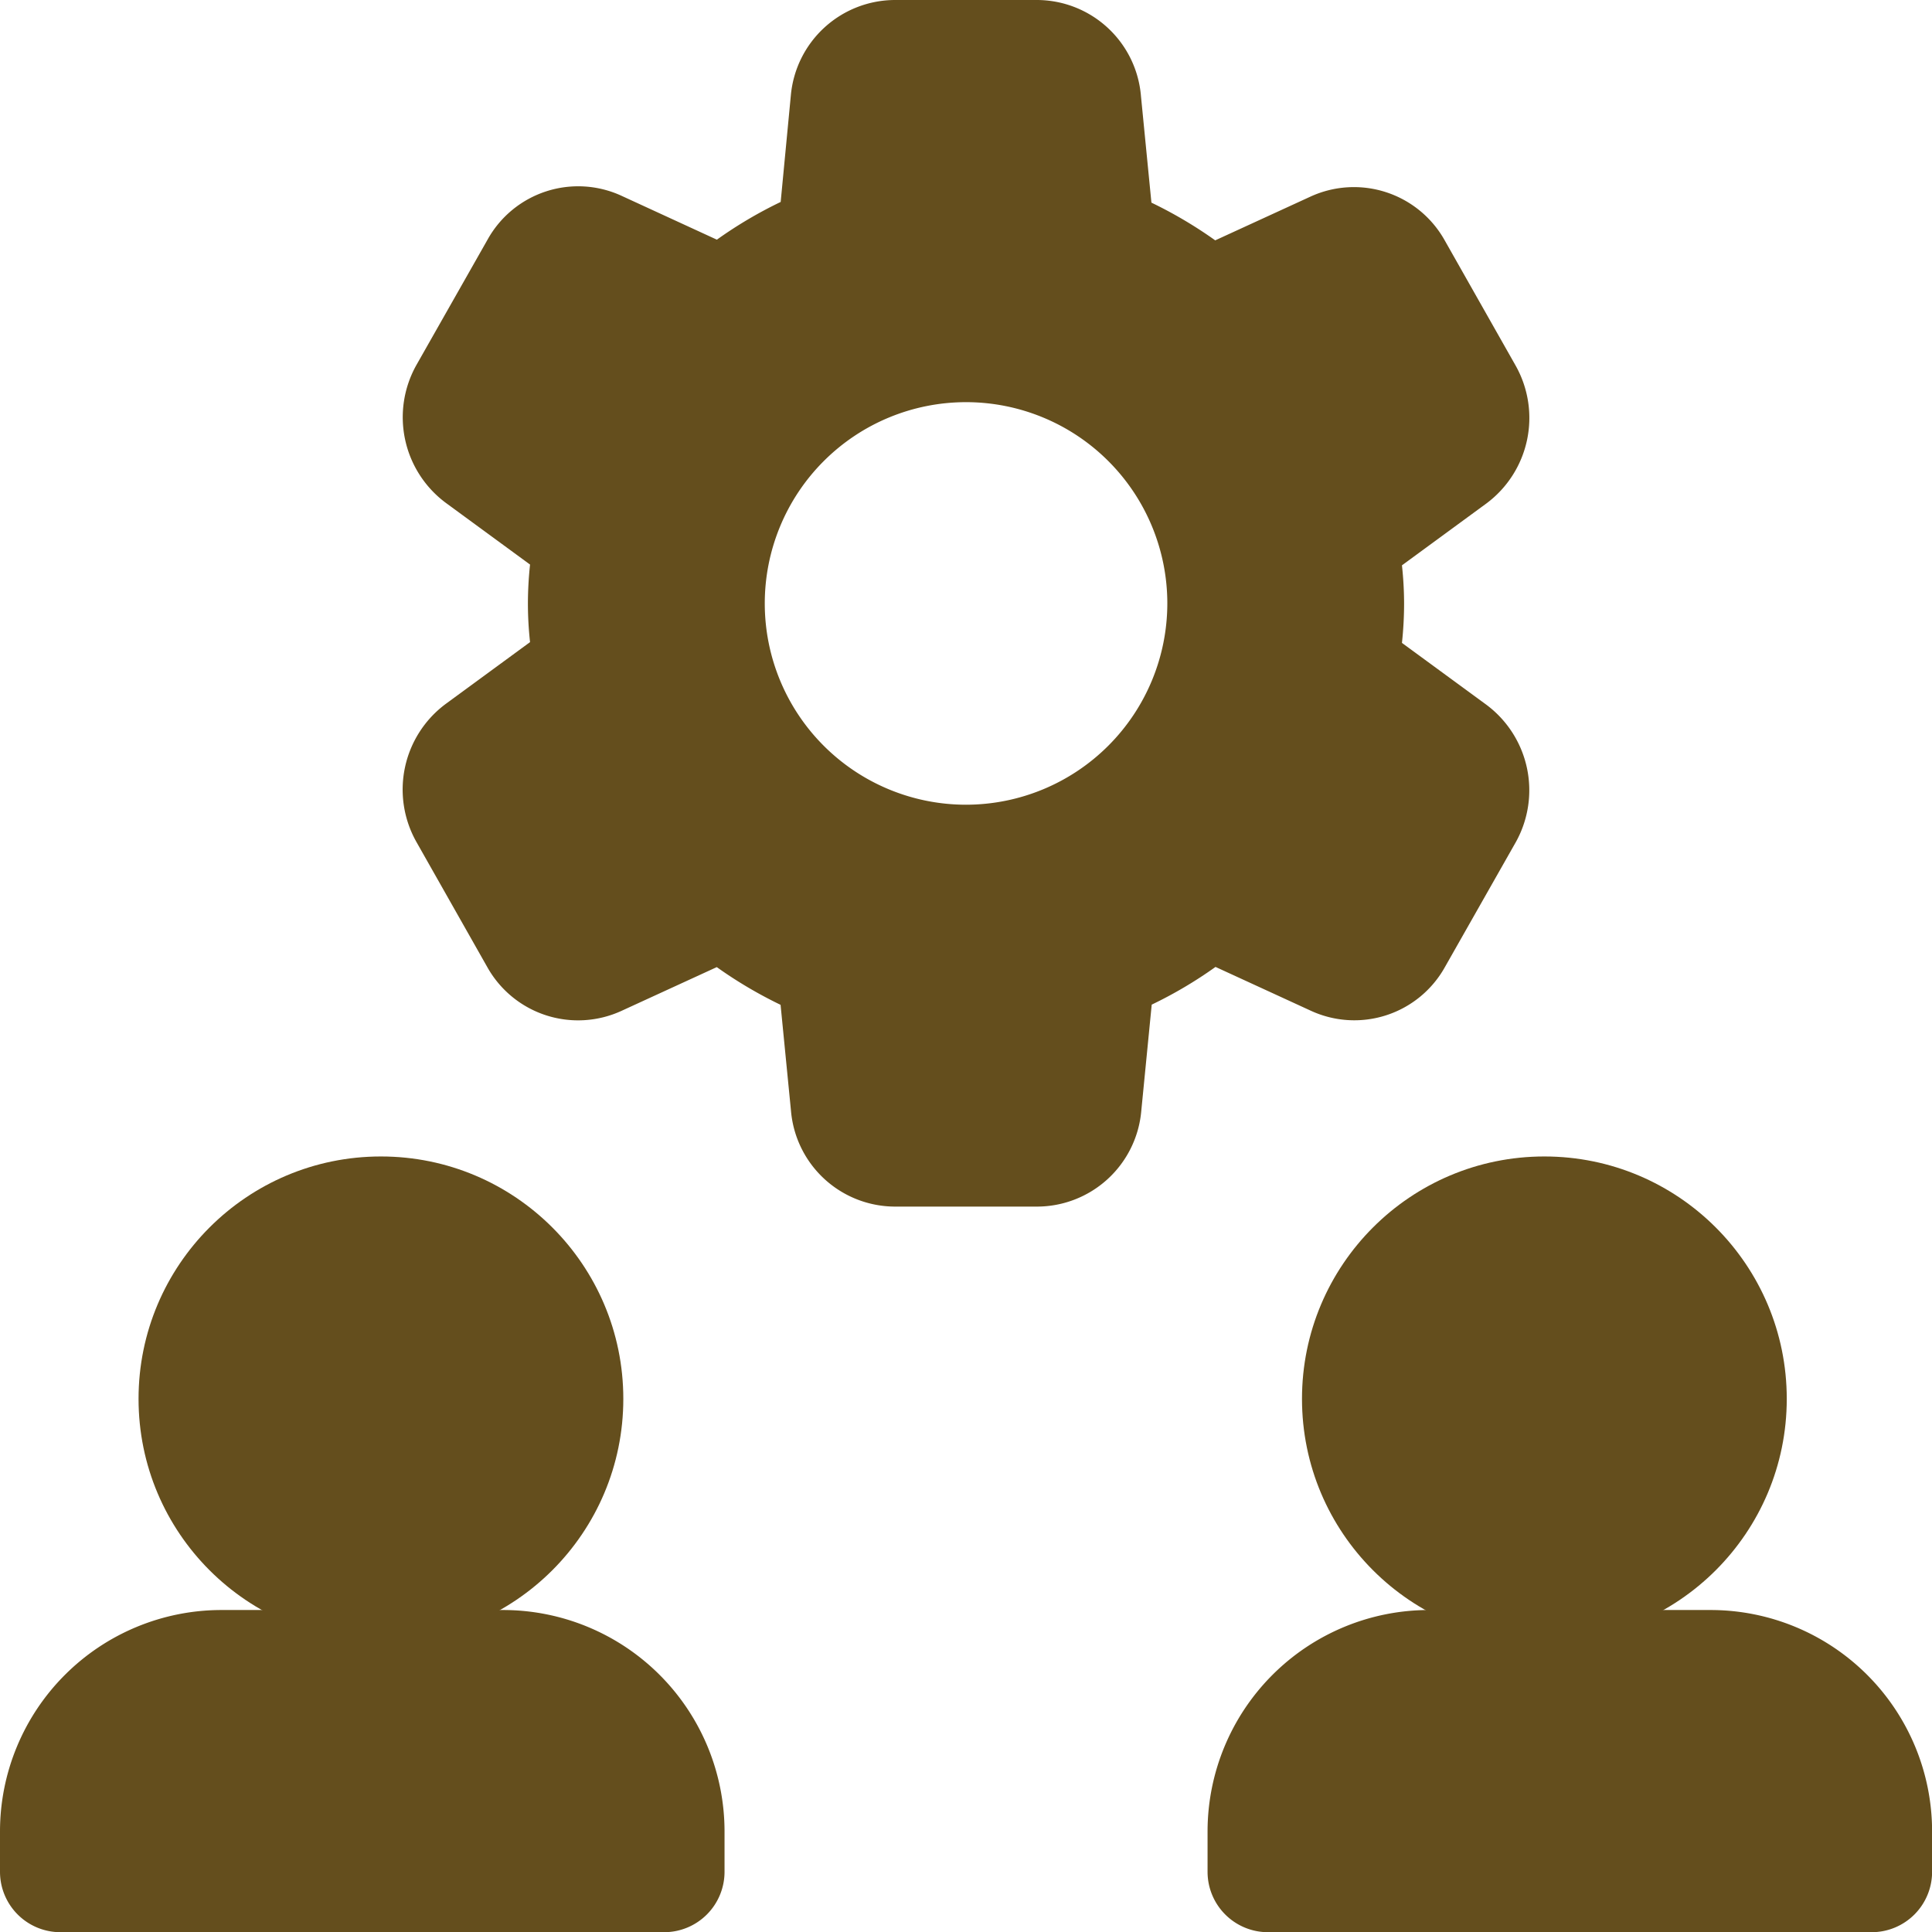 <svg id="user-setting" xmlns="http://www.w3.org/2000/svg" width="19.927" height="19.928" viewBox="0 0 19.927 19.928">
  <path id="Path_11040" data-name="Path 11040" d="M16.179,7.269l-.871-.638a3.822,3.822,0,0,0,.022-.4c0-.13-.007-.262-.022-.4l.872-.639a1.1,1.1,0,0,0,.3-1.422l-.73-1.289a1.073,1.073,0,0,0-1.388-.452l-.98.45a4.5,4.5,0,0,0-.658-.389l-.108-1.1A1.079,1.079,0,0,0,11.543,0H10.082A1.081,1.081,0,0,0,9.005.983L8.9,2.083a4.431,4.431,0,0,0-.658.389l-.978-.45a1.069,1.069,0,0,0-1.388.451l-.732,1.29a1.1,1.1,0,0,0,.3,1.422l.871.638a3.822,3.822,0,0,0-.022.4c0,.13.007.262.022.4l-.872.639a1.1,1.1,0,0,0-.3,1.422l.73,1.289a1.073,1.073,0,0,0,1.388.452l.98-.45a4.5,4.5,0,0,0,.658.389l.108,1.1a1.079,1.079,0,0,0,1.075.981h1.461a1.081,1.081,0,0,0,1.076-.983l.108-1.1a4.431,4.431,0,0,0,.658-.389l.979.45a1.07,1.07,0,0,0,1.388-.45l.732-1.29A1.1,1.1,0,0,0,16.179,7.269ZM10.812,8.3a2.076,2.076,0,1,1,2.076-2.076A2.078,2.078,0,0,1,10.812,8.3Z" transform="translate(-0.848 0)" fill="#644e1d"/>
  <circle id="Ellipse_486" data-name="Ellipse 486" cx="2.5" cy="2.5" r="2.5" transform="translate(1.429 11.928)" fill="#644e1d"/>
  <path id="Path_11041" data-name="Path 11041" d="M5.19,20H2.283A2.285,2.285,0,0,0,0,22.283V22.7a.623.623,0,0,0,.623.623H6.85a.623.623,0,0,0,.623-.623v-.415A2.285,2.285,0,0,0,5.19,20Z" transform="translate(0 -3.394)" fill="#644e1d"/>
  <circle id="Ellipse_487" data-name="Ellipse 487" cx="2.5" cy="2.5" r="2.5" transform="translate(13.429 11.928)" fill="#644e1d"/>
  <path id="Path_11042" data-name="Path 11042" d="M20.19,20H17.283A2.285,2.285,0,0,0,15,22.283V22.7a.623.623,0,0,0,.623.623H21.85a.623.623,0,0,0,.623-.623v-.415A2.285,2.285,0,0,0,20.19,20Z" transform="translate(-2.545 -3.394)" fill="#644e1d"/>
</svg>
